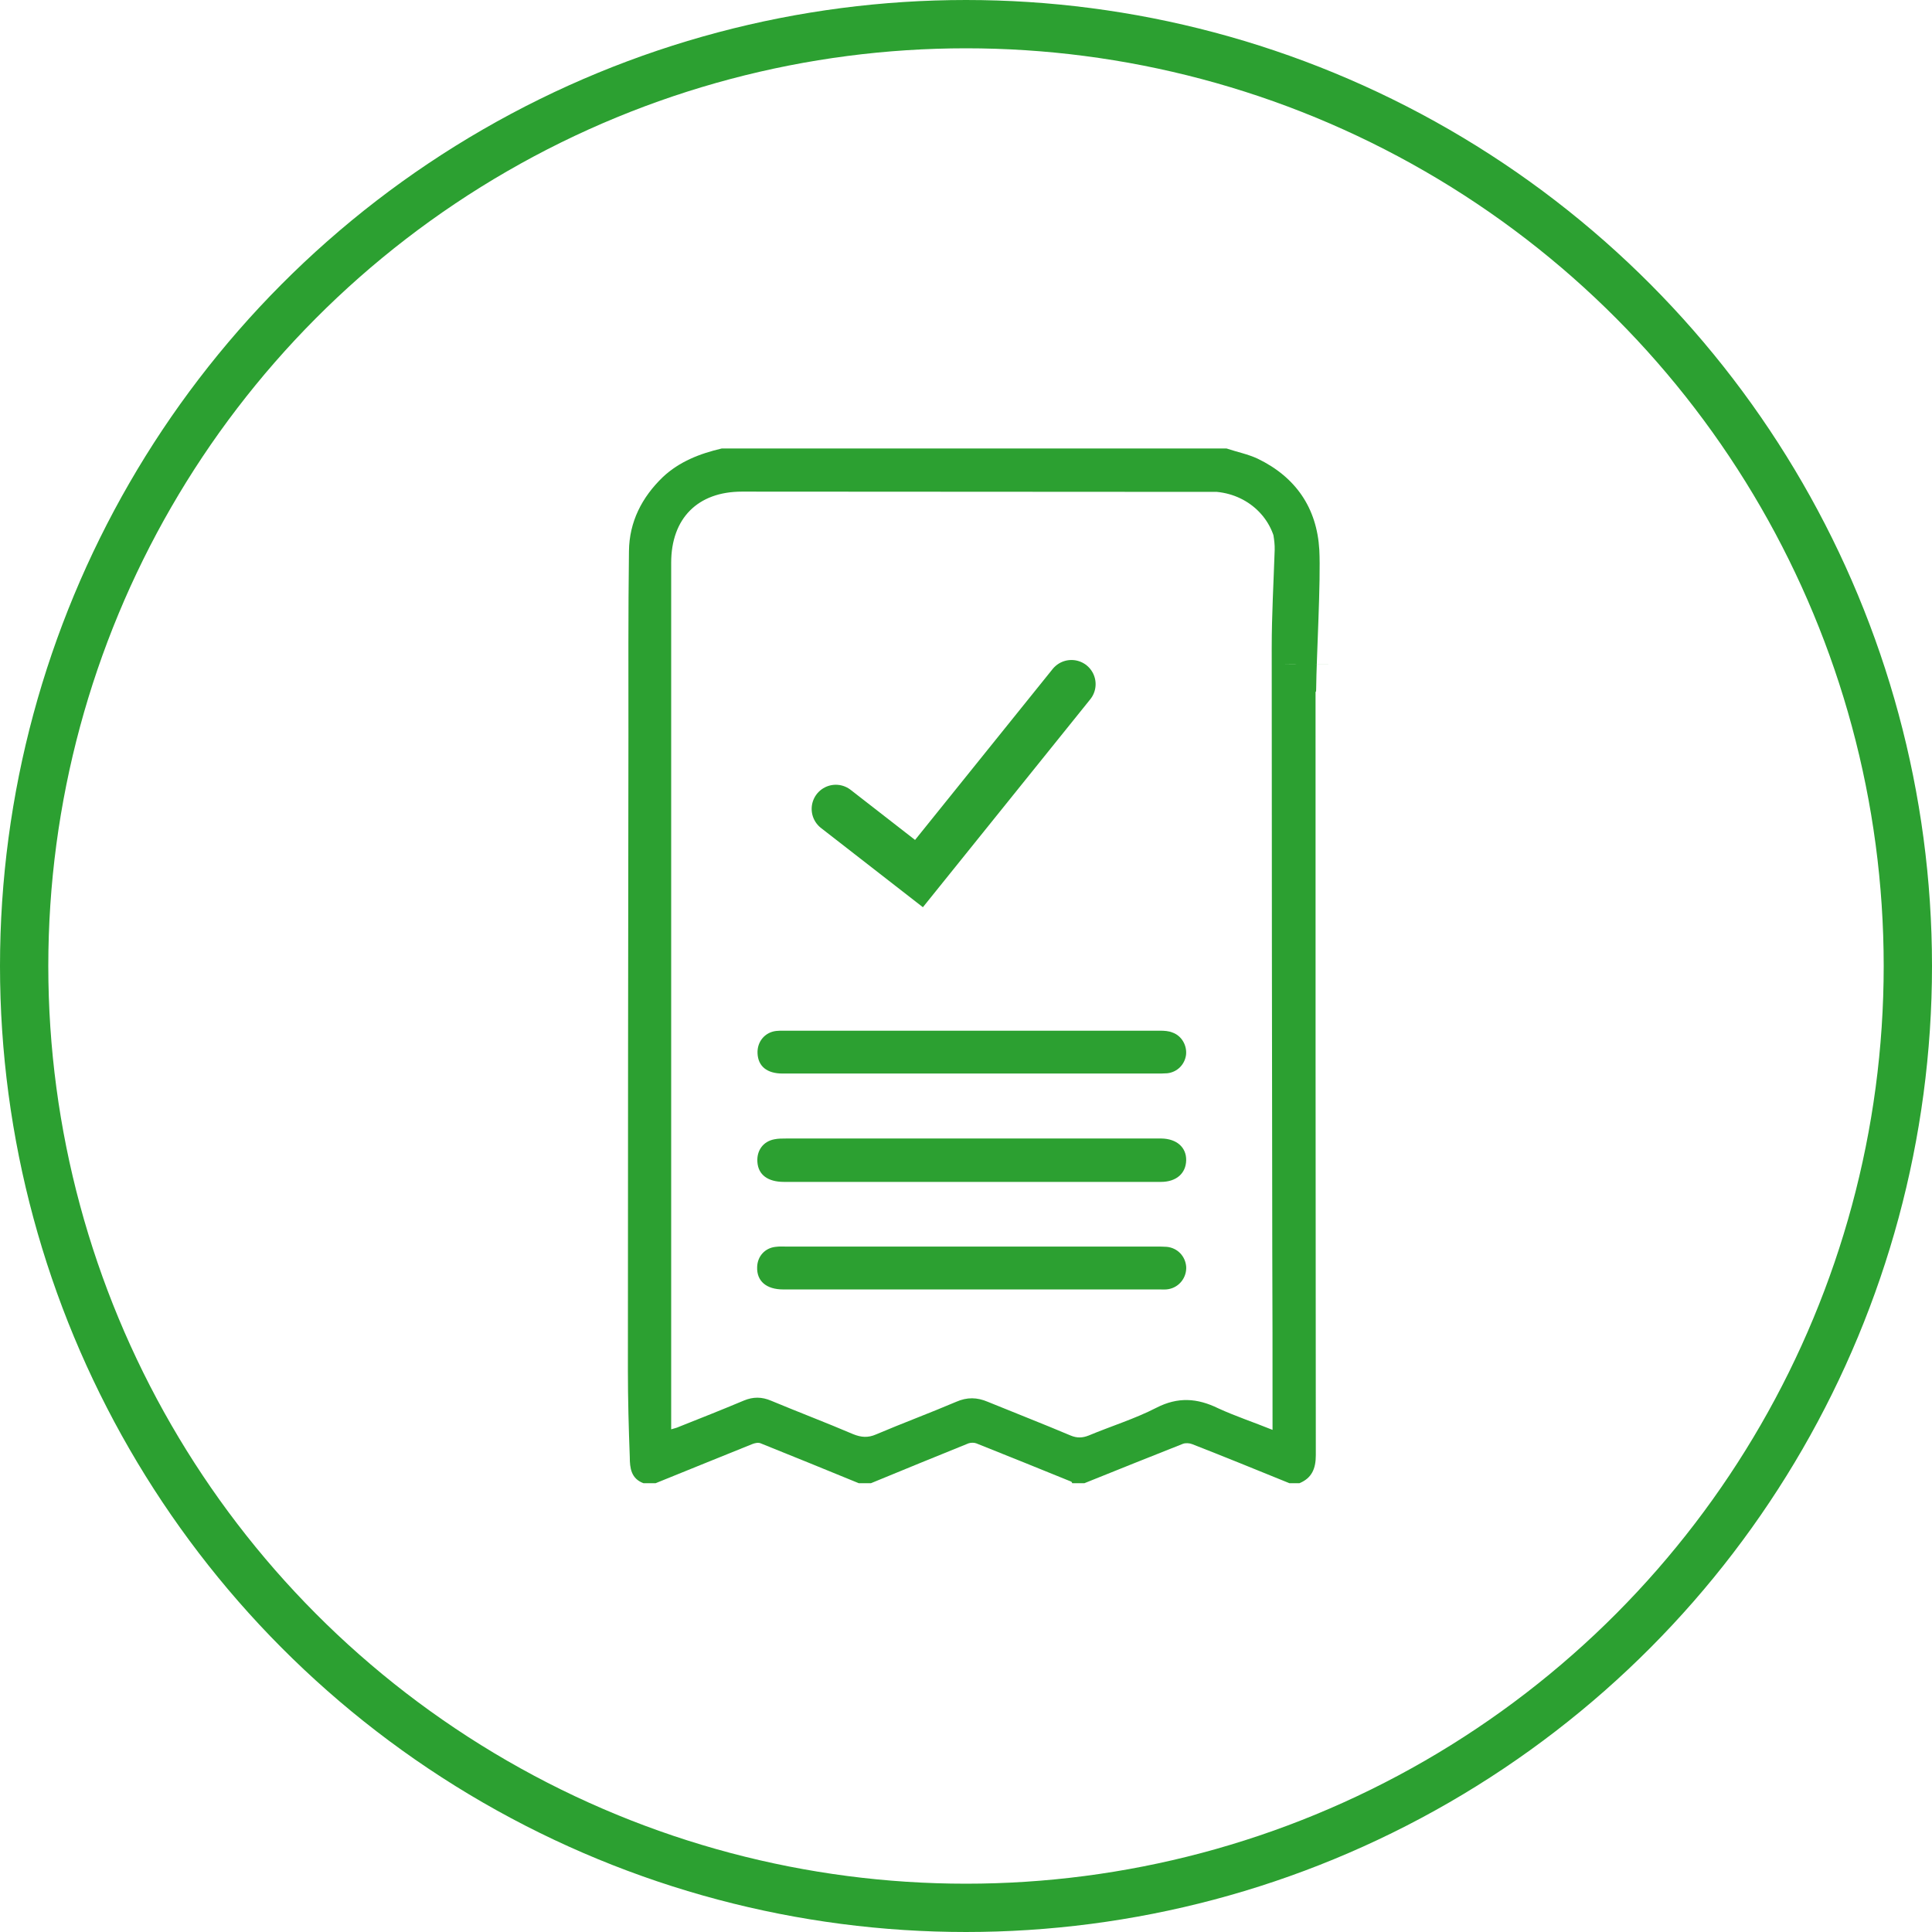 <svg width="80" height="80" viewBox="0 0 80 80" fill="none" xmlns="http://www.w3.org/2000/svg">
<g clip-path="url(#clip0_249_14592)">
<path d="M50.789 18.571C51.224 18.716 51.68 18.806 52.081 18.995C53.65 19.754 54.529 21.027 54.63 22.768C54.697 24.018 54.511 27.25 54.5 28.5C54.5 29.147 54.296 27.489 53.606 27.5C51.769 27.511 56.867 27.5 55.03 27.5C54.863 27.5 54.697 27.5 54.474 27.5C54.474 27.701 54.474 27.879 54.474 28.047C54.474 38.783 54.474 49.52 54.485 60.257C54.485 60.815 54.318 61.205 53.806 61.417C53.672 61.417 53.528 61.417 53.394 61.417C52.047 60.87 50.712 60.324 49.365 59.799C49.253 59.754 49.086 59.743 48.975 59.788C47.617 60.324 46.259 60.87 44.901 61.417C44.734 61.417 44.567 61.417 44.4 61.417C44.389 61.395 44.378 61.361 44.355 61.35C43.042 60.815 41.74 60.29 40.426 59.766C40.337 59.732 40.203 59.732 40.103 59.766C38.757 60.312 37.41 60.859 36.063 61.417C35.896 61.417 35.729 61.417 35.562 61.417C34.204 60.859 32.857 60.312 31.499 59.766C31.399 59.721 31.254 59.754 31.143 59.799C29.807 60.335 28.471 60.882 27.146 61.417C26.98 61.417 26.813 61.417 26.646 61.417C26.134 61.227 26.078 60.792 26.078 60.335C26.033 59.152 26 57.946 26 56.752C26 47.991 26.011 39.241 26.022 30.48C26.022 27.924 26.011 25.379 26.044 22.823C26.056 21.607 26.579 20.591 27.447 19.754C28.137 19.107 28.983 18.783 29.885 18.571C39.157 18.571 41.506 18.571 50.789 18.571ZM52.693 59.208C52.693 58.962 52.693 58.817 52.693 58.661C52.693 56.35 52.693 54.029 52.682 51.719C52.671 43.415 52.659 35.123 52.659 26.819C52.659 25.469 52.737 24.118 52.782 22.768C52.804 21.931 52.332 21.259 53 20.5C52.532 20.5 50.712 20.368 50.389 20.368C43.131 20.368 37.977 20.357 30.72 20.357C28.894 20.357 27.792 21.462 27.792 23.303C27.792 35.1 27.792 46.908 27.792 58.705C27.792 58.85 27.792 59.007 27.792 59.185C27.926 59.141 28.015 59.129 28.104 59.085C29.005 58.727 29.907 58.37 30.809 57.991C31.187 57.835 31.543 57.835 31.933 58.002C33.057 58.471 34.204 58.906 35.328 59.386C35.662 59.52 35.94 59.542 36.274 59.397C37.376 58.928 38.489 58.516 39.591 58.047C40.048 57.846 40.459 57.857 40.905 58.047C42.051 58.516 43.198 58.962 44.333 59.442C44.6 59.553 44.823 59.542 45.079 59.442C46.014 59.051 46.994 58.75 47.884 58.292C48.775 57.835 49.576 57.891 50.444 58.315C51.146 58.638 51.891 58.884 52.693 59.208ZM52.871 25.692C52.871 24.754 52.893 23.839 52.871 22.946C52.837 21.585 51.78 20.502 50.389 20.368C49.12 20.245 53.678 19.183 53.5 20.5C53.366 21.549 54.541 24.609 54.541 25.692C56.255 25.692 51.068 25.692 52.871 25.692Z" fill="#2CA031"/>
<path d="M40.212 48.94C37.629 48.94 35.047 48.94 32.464 48.94C31.785 48.94 31.396 48.638 31.362 48.114C31.329 47.645 31.596 47.265 32.063 47.176C32.219 47.143 32.397 47.143 32.564 47.143C37.674 47.143 42.783 47.143 47.881 47.143C47.948 47.143 48.015 47.143 48.093 47.143C48.727 47.154 49.128 47.511 49.117 48.047C49.105 48.582 48.716 48.94 48.07 48.94C45.454 48.94 42.827 48.94 40.212 48.94Z" fill="#2CA031"/>
<path d="M40.229 44.453C37.624 44.453 35.008 44.453 32.404 44.453C31.758 44.453 31.39 44.152 31.368 43.616C31.346 43.136 31.669 42.746 32.136 42.69C32.236 42.679 32.326 42.679 32.426 42.679C37.624 42.679 42.834 42.679 48.032 42.679C48.21 42.679 48.399 42.69 48.555 42.757C48.933 42.891 49.156 43.293 49.111 43.683C49.056 44.085 48.744 44.398 48.332 44.442C48.176 44.453 48.032 44.453 47.876 44.453C45.338 44.453 42.789 44.453 40.229 44.453Z" fill="#2CA031"/>
<path d="M40.246 51.618C42.784 51.618 45.322 51.618 47.86 51.618C48.016 51.618 48.161 51.618 48.316 51.629C48.762 51.674 49.085 52.02 49.118 52.455C49.14 52.901 48.829 53.303 48.383 53.381C48.261 53.404 48.138 53.393 48.005 53.393C42.818 53.393 37.63 53.393 32.432 53.393C31.731 53.393 31.33 53.047 31.352 52.466C31.364 52.02 31.675 51.674 32.12 51.629C32.276 51.607 32.421 51.618 32.577 51.618C35.148 51.618 37.697 51.618 40.246 51.618Z" fill="#2CA031"/>
<path d="M34.609 33.495L38.053 36.173L44.367 28.329" stroke="#2CA031" stroke-width="2" stroke-linecap="round"/>
</g>
<circle cx="40" cy="40" r="39" stroke="#2CA031" stroke-width="2"/>
<defs>
<clipPath id="clip0_249_14592">
<rect width="29" height="42.857" fill="white" transform="translate(26 18.571)"/>
</clipPath>
</defs>
</svg>
